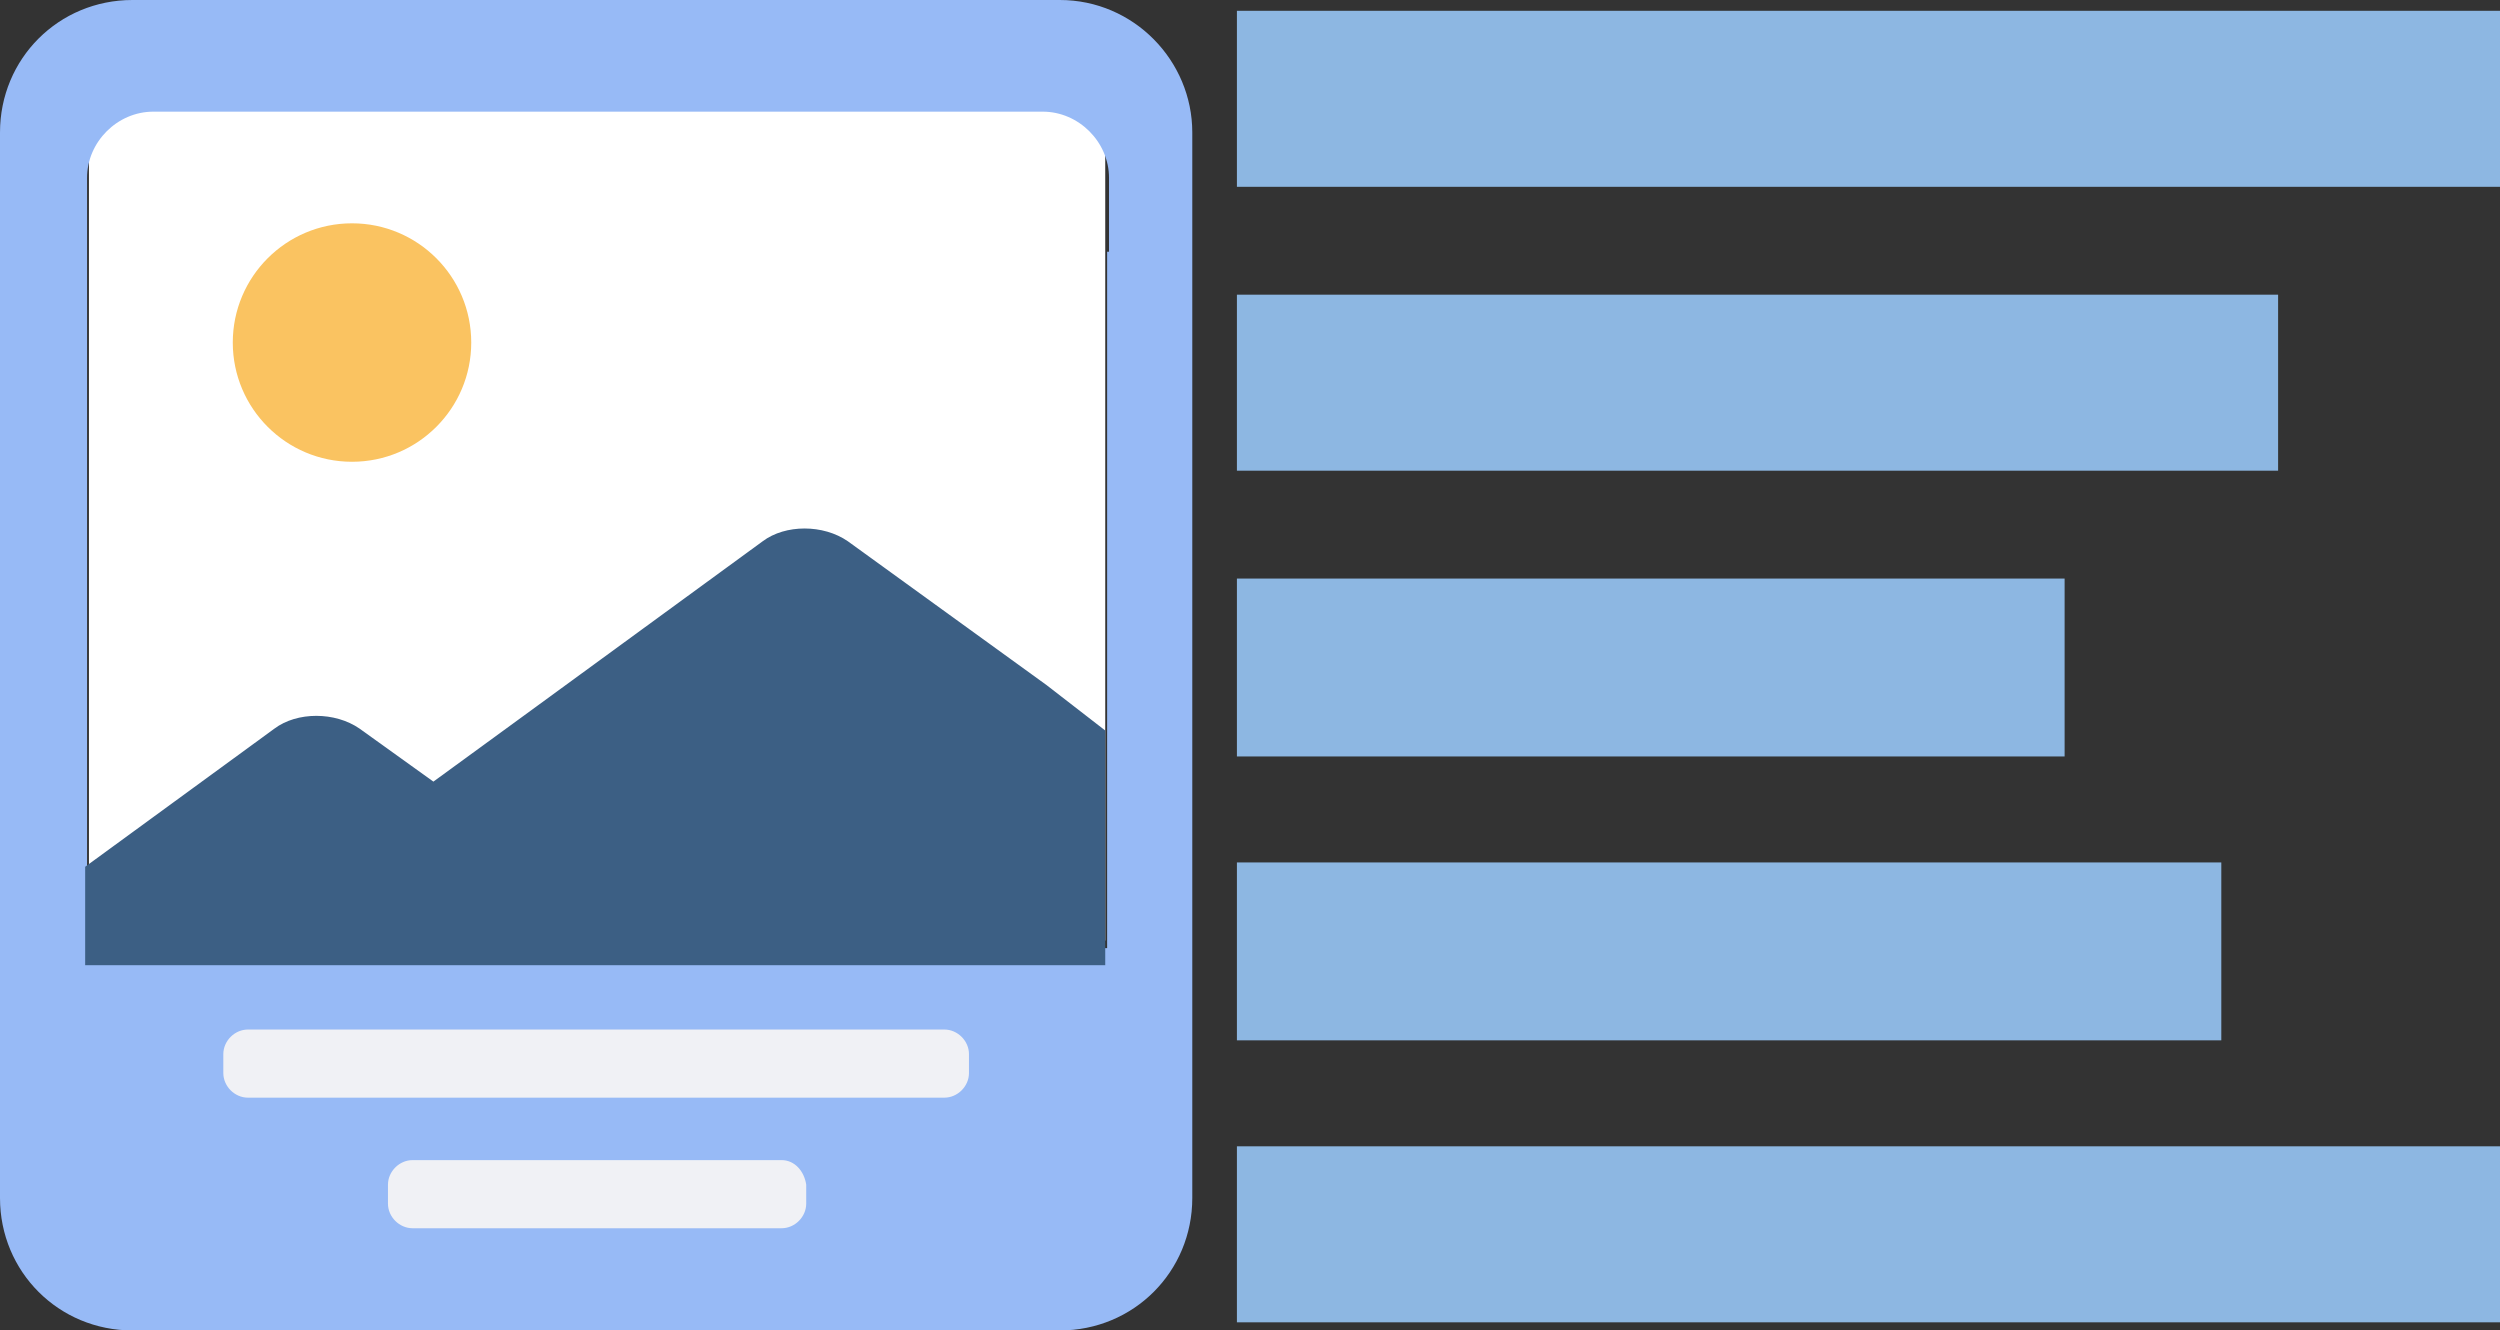 <?xml version="1.0" encoding="UTF-8" standalone="no"?>
<!-- Generator: Adobe Illustrator 20.1.0, SVG Export Plug-In . SVG Version: 6.00 Build 0)  -->

<svg
   xmlns:dc="http://purl.org/dc/elements/1.1/"
   xmlns:cc="http://creativecommons.org/ns#"
   xmlns:rdf="http://www.w3.org/1999/02/22-rdf-syntax-ns#"
   xmlns:svg="http://www.w3.org/2000/svg"
   xmlns="http://www.w3.org/2000/svg"
   xmlns:sodipodi="http://sodipodi.sourceforge.net/DTD/sodipodi-0.dtd"
   xmlns:inkscape="http://www.inkscape.org/namespaces/inkscape"
   version="1.1"
   id="Layer_1"
   x="0px"
   y="0px"
   viewBox="0 0 132.099 70.3"
   xml:space="preserve"
   sodipodi:docname="imagecaptionedleft.svg"
   width="132.099"
   height="70.3"
   inkscape:version="0.92.4 (5da689c313, 2019-01-14)"><rect x="0" y="0" width="132.099" height="70.3" fill="#333333" stroke="none"/><defs
   id="defs123" /><sodipodi:namedview
   pagecolor="#ffffff"
   bordercolor="#666666"
   borderopacity="1"
   objecttolerance="10"
   gridtolerance="10"
   guidetolerance="10"
   inkscape:pageopacity="0"
   inkscape:pageshadow="2"
   inkscape:window-width="1280"
   inkscape:window-height="961"
   id="namedview121"
   showgrid="false"
   inkscape:zoom="3.6840263"
   inkscape:cx="49.075257"
   inkscape:cy="-5.0885577"
   inkscape:window-x="-8"
   inkscape:window-y="-8"
   inkscape:window-maximized="1"
   inkscape:current-layer="interactive_video"><inkscape:grid
     type="xygrid"
     id="grid53"
     originx="-1.9999999e-06"
     originy="-6.1035156e-06" /></sodipodi:namedview>
<style
   type="text/css"
   id="style2">
	.st0{fill:none;}
	.st1{fill:#CECECE;}
	.st2{fill:#FFFFFF;}
	.st3{fill:#FAC361;}
	.st4{fill:#97BAF6;}
	.st5{fill:#F0F1F5;}
	.st6{fill:#3C5F84;}
	.st7{opacity:0.2;}
	.st8{fill:#51BC86;}
</style>
<title
   id="title4">interactive video</title>
<g
   id="Layer_2"
   transform="translate(-104.6,-40.6)">
	<g
   id="interactive_video">
		<rect
   class="st0"
   width="400"
   height="225"
   id="rect6"
   x="0"
   y="0"
   style="fill:none" />
		<g
   id="g14">
			
		</g>
		<g
   id="g28">
			<g
   id="g22">
				<rect
   x="109.3"
   y="45"
   class="st2"
   width="53.7"
   height="45.3"
   id="rect16"
   style="fill:#ffffff" />
				<circle
   class="st3"
   cx="123.2"
   cy="58.7"
   r="6.3"
   id="circle18"
   style="fill:#fac361" />
				<path
   class="st4"
   d="M 163.1,53.9 V 90.7 H 109.2 V 50 c 0,-1.9 1.6,-3.5 3.5,-3.5 h 47 c 1.9,0 3.5,1.6 3.5,3.5 v 3.9 z m -2.5,-13.3 h -49 c -3.9,0 -7,3.1 -7,7 v 56.3 c 0,3.9 3.1,7 7,7 h 49 c 3.9,0 7,-3.1 7,-7 V 47.6 c 0,-3.8 -3.1,-7 -7,-7 z"
   id="path20"
   inkscape:connector-curvature="0"
   style="fill:#97baf6" />
			</g>
			<path
   class="st5"
   d="m 154.5,98.6 h -36.8 c -0.7,0 -1.3,-0.6 -1.3,-1.3 v -1 c 0,-0.7 0.6,-1.3 1.3,-1.3 h 36.8 c 0.7,0 1.3,0.6 1.3,1.3 v 1 c 0,0.7 -0.6,1.3 -1.3,1.3 z"
   id="path24"
   inkscape:connector-curvature="0"
   style="fill:#f0f1f5" />
			<path
   class="st5"
   d="m 145.9,101.9 h -19.5 c -0.7,0 -1.3,0.6 -1.3,1.3 v 1 c 0,0.7 0.6,1.3 1.3,1.3 h 19.5 c 0.7,0 1.3,-0.6 1.3,-1.3 v -1 c -0.1,-0.7 -0.6,-1.3 -1.3,-1.3 z"
   id="path26"
   inkscape:connector-curvature="0"
   style="fill:#f0f1f5" />
		</g>
		
		
		
		
		
		
		
		
		<path
   class="st6"
   d="m 159.9,76.8 3.1,2.4 v 12.4 h -53.9 v -5.2 l 10,-7.3 c 1.2,-0.9 3.2,-0.9 4.5,0 l 3.9,2.8 4.8,-3.5 12.6,-9.2 c 1.2,-0.9 3.2,-0.9 4.5,0 z"
   id="path94"
   inkscape:connector-curvature="0"
   style="fill:#3c5f84" />
		
	<rect
   x="169.958"
   y="41.171"
   class="st2"
   width="66.741"
   height="9.3"
   id="rect20"
   style="fill:#8db7e2;stroke-width:0.745" /><rect
   x="169.958"
   y="56.171"
   class="st2"
   width="55.016"
   height="9.3"
   id="rect22"
   style="fill:#8db7e2;stroke-width:0.745" /><rect
   x="169.958"
   y="71.171"
   class="st2"
   width="43.735"
   height="9.4"
   id="rect24"
   style="fill:#8db7e2;stroke-width:0.745" /><rect
   x="169.958"
   y="86.171"
   class="st2"
   width="52.015"
   height="9.4"
   id="rect26"
   style="fill:#8db7e2;stroke-width:0.745" /><rect
   x="169.958"
   y="101.171"
   class="st2"
   width="66.741"
   height="9.3"
   id="rect20-7"
   style="fill:#8db7e2;stroke-width:0.745" /></g>
</g>
</svg>